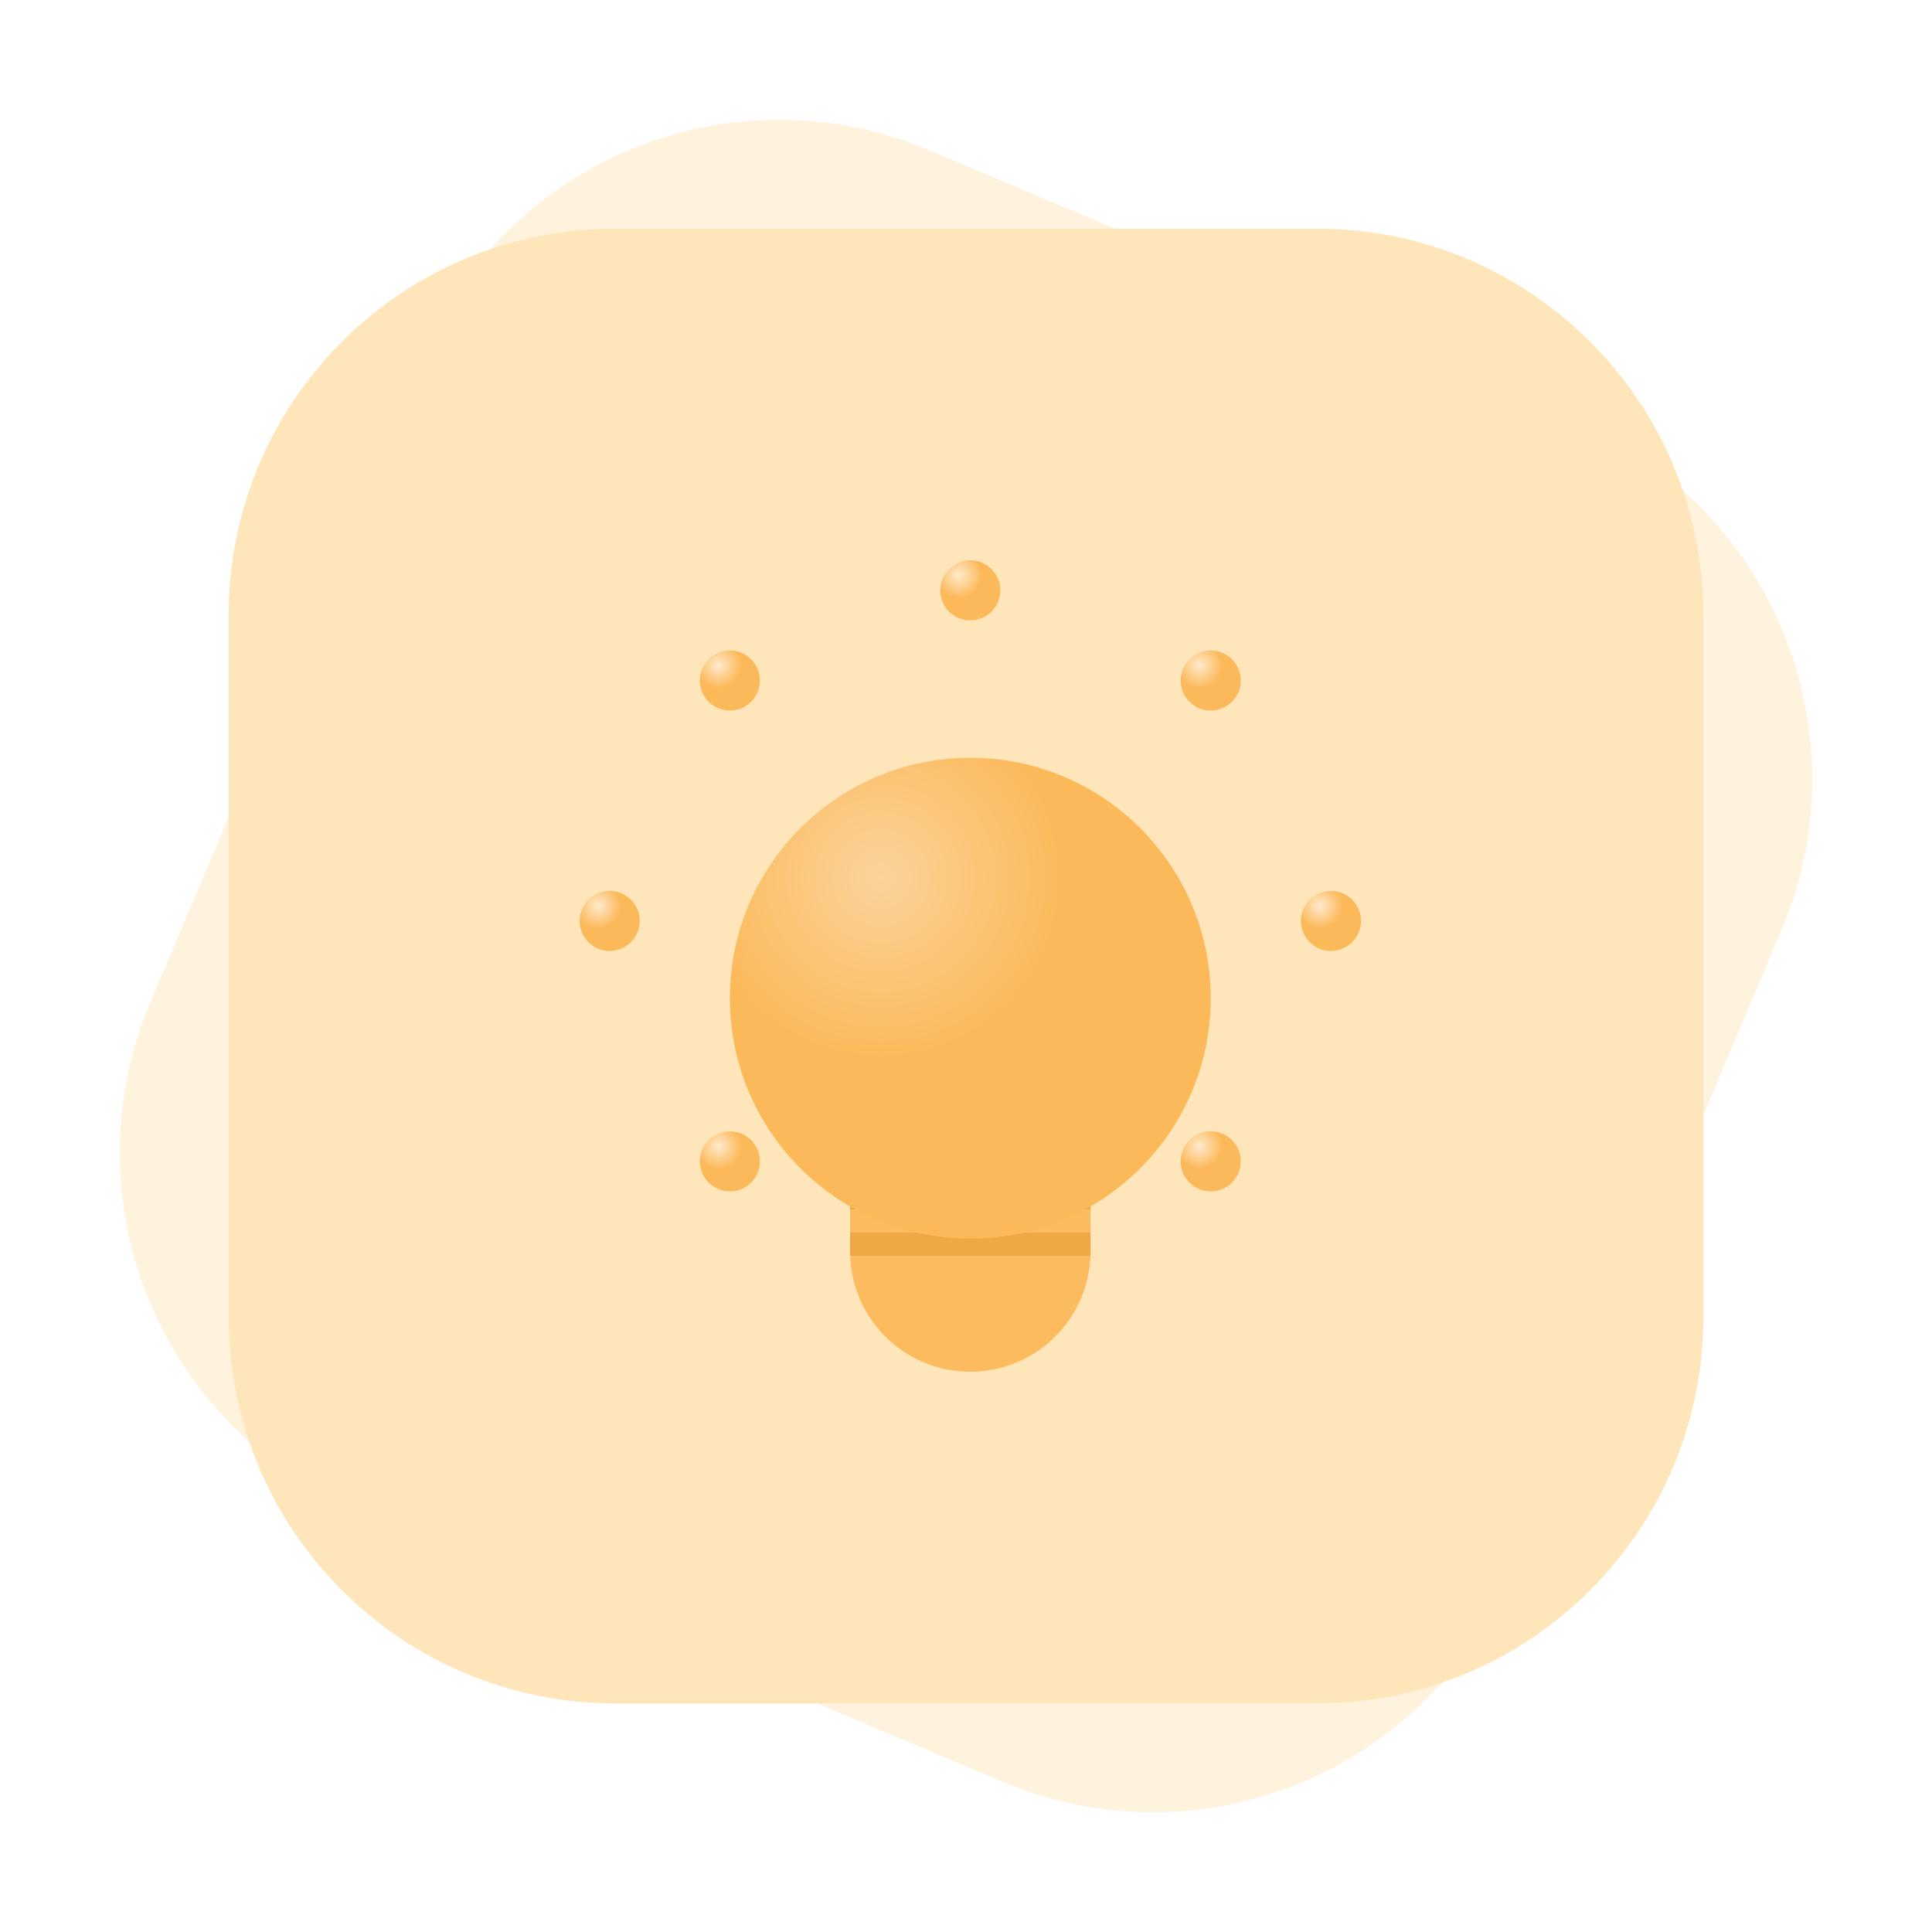<svg width="100" height="100" viewBox="0 0 100 100" fill="none" xmlns="http://www.w3.org/2000/svg">
<mask id="mask0_17_207" style="mask-type:alpha" maskUnits="userSpaceOnUse" x="0" y="0" width="100" height="100">
<rect width="100" height="100" fill="#C4C4C4"/>
</mask>
<g mask="url(#mask0_17_207)">
</g>
<g clip-path="url(#clip0_17_207)">
<path d="M81.574 21.896L48.098 7.774C37.921 3.48 26.19 8.25 21.897 18.427L7.775 51.903C3.482 62.08 8.251 73.811 18.428 78.104L51.904 92.226C62.081 96.52 73.812 91.75 78.105 81.573L92.227 48.097C96.521 37.92 91.751 26.189 81.574 21.896Z" fill="#FFF3DE"/>
<path d="M68.167 11.834H31.834C20.789 11.834 11.835 20.788 11.835 31.834V68.166C11.835 79.212 20.789 88.166 31.834 88.166H68.167C79.213 88.166 88.167 79.212 88.167 68.166V31.834C88.167 20.788 79.213 11.834 68.167 11.834Z" fill="#FFE6BA"/>
<path d="M44 57H56.444V64.778C56.444 68.214 53.658 71 50.222 71C46.785 71 44 68.214 44 64.778V57Z" fill="#FCBB5F"/>
<path d="M56.444 63.8H44V65H56.444V63.8Z" fill="#EEA946"/>
<path d="M56.444 61.4H44V62.6H56.444V61.4Z" fill="#EEA946"/>
<g filter="url(#filter0_d_17_207)">
<path d="M50.222 60.111C57.095 60.111 62.667 54.539 62.667 47.667C62.667 40.794 57.095 35.222 50.222 35.222C43.349 35.222 37.778 40.794 37.778 47.667C37.778 54.539 43.349 60.111 50.222 60.111Z" fill="url(#paint0_radial_17_207)"/>
</g>
<path d="M50.222 32.111C51.081 32.111 51.778 31.415 51.778 30.556C51.778 29.697 51.081 29 50.222 29C49.363 29 48.667 29.697 48.667 30.556C48.667 31.415 49.363 32.111 50.222 32.111Z" fill="url(#paint1_radial_17_207)"/>
<path d="M62.666 36.778C63.526 36.778 64.222 36.081 64.222 35.222C64.222 34.363 63.526 33.667 62.666 33.667C61.807 33.667 61.111 34.363 61.111 35.222C61.111 36.081 61.807 36.778 62.666 36.778Z" fill="url(#paint2_radial_17_207)"/>
<path d="M37.778 36.778C38.637 36.778 39.333 36.081 39.333 35.222C39.333 34.363 38.637 33.667 37.778 33.667C36.919 33.667 36.222 34.363 36.222 35.222C36.222 36.081 36.919 36.778 37.778 36.778Z" fill="url(#paint3_radial_17_207)"/>
<path d="M31.556 49.222C32.415 49.222 33.111 48.526 33.111 47.667C33.111 46.808 32.415 46.111 31.556 46.111C30.697 46.111 30 46.808 30 47.667C30 48.526 30.697 49.222 31.556 49.222Z" fill="url(#paint4_radial_17_207)"/>
<path d="M68.889 49.222C69.748 49.222 70.445 48.526 70.445 47.667C70.445 46.808 69.748 46.111 68.889 46.111C68.03 46.111 67.334 46.808 67.334 47.667C67.334 48.526 68.03 49.222 68.889 49.222Z" fill="url(#paint5_radial_17_207)"/>
<path d="M62.666 61.667C63.526 61.667 64.222 60.97 64.222 60.111C64.222 59.252 63.526 58.556 62.666 58.556C61.807 58.556 61.111 59.252 61.111 60.111C61.111 60.97 61.807 61.667 62.666 61.667Z" fill="url(#paint6_radial_17_207)"/>
<path d="M37.778 61.667C38.637 61.667 39.333 60.97 39.333 60.111C39.333 59.252 38.637 58.556 37.778 58.556C36.919 58.556 36.222 59.252 36.222 60.111C36.222 60.97 36.919 61.667 37.778 61.667Z" fill="url(#paint7_radial_17_207)"/>
</g>
<defs>
<filter id="filter0_d_17_207" x="22.778" y="24.222" width="54.889" height="54.889" filterUnits="userSpaceOnUse" color-interpolation-filters="sRGB">
<feFlood flood-opacity="0" result="BackgroundImageFix"/>
<feColorMatrix in="SourceAlpha" type="matrix" values="0 0 0 0 0 0 0 0 0 0 0 0 0 0 0 0 0 0 127 0" result="hardAlpha"/>
<feOffset dy="4"/>
<feGaussianBlur stdDeviation="7.5"/>
<feColorMatrix type="matrix" values="0 0 0 0 0 0 0 0 0 0 0 0 0 0 0 0 0 0 0.07 0"/>
<feBlend mode="normal" in2="BackgroundImageFix" result="effect1_dropShadow_17_207"/>
<feBlend mode="normal" in="SourceGraphic" in2="effect1_dropShadow_17_207" result="shape"/>
</filter>
<radialGradient id="paint0_radial_17_207" cx="0" cy="0" r="1" gradientUnits="userSpaceOnUse" gradientTransform="translate(45.556 41.444) rotate(52.696) scale(20.534)">
<stop stop-color="#FAD39B"/>
<stop offset="0.457" stop-color="#FCB95A"/>
</radialGradient>
<radialGradient id="paint1_radial_17_207" cx="0" cy="0" r="1" gradientUnits="userSpaceOnUse" gradientTransform="translate(49.639 29.778) rotate(52.696) scale(2.567)">
<stop stop-color="#FFEACD"/>
<stop offset="0.457" stop-color="#FCB95A"/>
</radialGradient>
<radialGradient id="paint2_radial_17_207" cx="0" cy="0" r="1" gradientUnits="userSpaceOnUse" gradientTransform="translate(62.083 34.444) rotate(52.696) scale(2.567)">
<stop stop-color="#FFEACD"/>
<stop offset="0.457" stop-color="#FCB95A"/>
</radialGradient>
<radialGradient id="paint3_radial_17_207" cx="0" cy="0" r="1" gradientUnits="userSpaceOnUse" gradientTransform="translate(37.194 34.444) rotate(52.696) scale(2.567)">
<stop stop-color="#FFEACD"/>
<stop offset="0.457" stop-color="#FCB95A"/>
</radialGradient>
<radialGradient id="paint4_radial_17_207" cx="0" cy="0" r="1" gradientUnits="userSpaceOnUse" gradientTransform="translate(30.972 46.889) rotate(52.696) scale(2.567)">
<stop stop-color="#FFEACD"/>
<stop offset="0.457" stop-color="#FCB95A"/>
</radialGradient>
<radialGradient id="paint5_radial_17_207" cx="0" cy="0" r="1" gradientUnits="userSpaceOnUse" gradientTransform="translate(68.306 46.889) rotate(52.696) scale(2.567)">
<stop stop-color="#FFEACD"/>
<stop offset="0.457" stop-color="#FCB95A"/>
</radialGradient>
<radialGradient id="paint6_radial_17_207" cx="0" cy="0" r="1" gradientUnits="userSpaceOnUse" gradientTransform="translate(62.083 59.333) rotate(52.696) scale(2.567)">
<stop stop-color="#FFEACD"/>
<stop offset="0.457" stop-color="#FCB95A"/>
</radialGradient>
<radialGradient id="paint7_radial_17_207" cx="0" cy="0" r="1" gradientUnits="userSpaceOnUse" gradientTransform="translate(37.194 59.333) rotate(52.696) scale(2.567)">
<stop stop-color="#FFEACD"/>
<stop offset="0.457" stop-color="#FCB95A"/>
</radialGradient>
<clipPath id="clip0_17_207">
<rect width="100" height="100" fill="white"/>
</clipPath>
</defs>
</svg>
